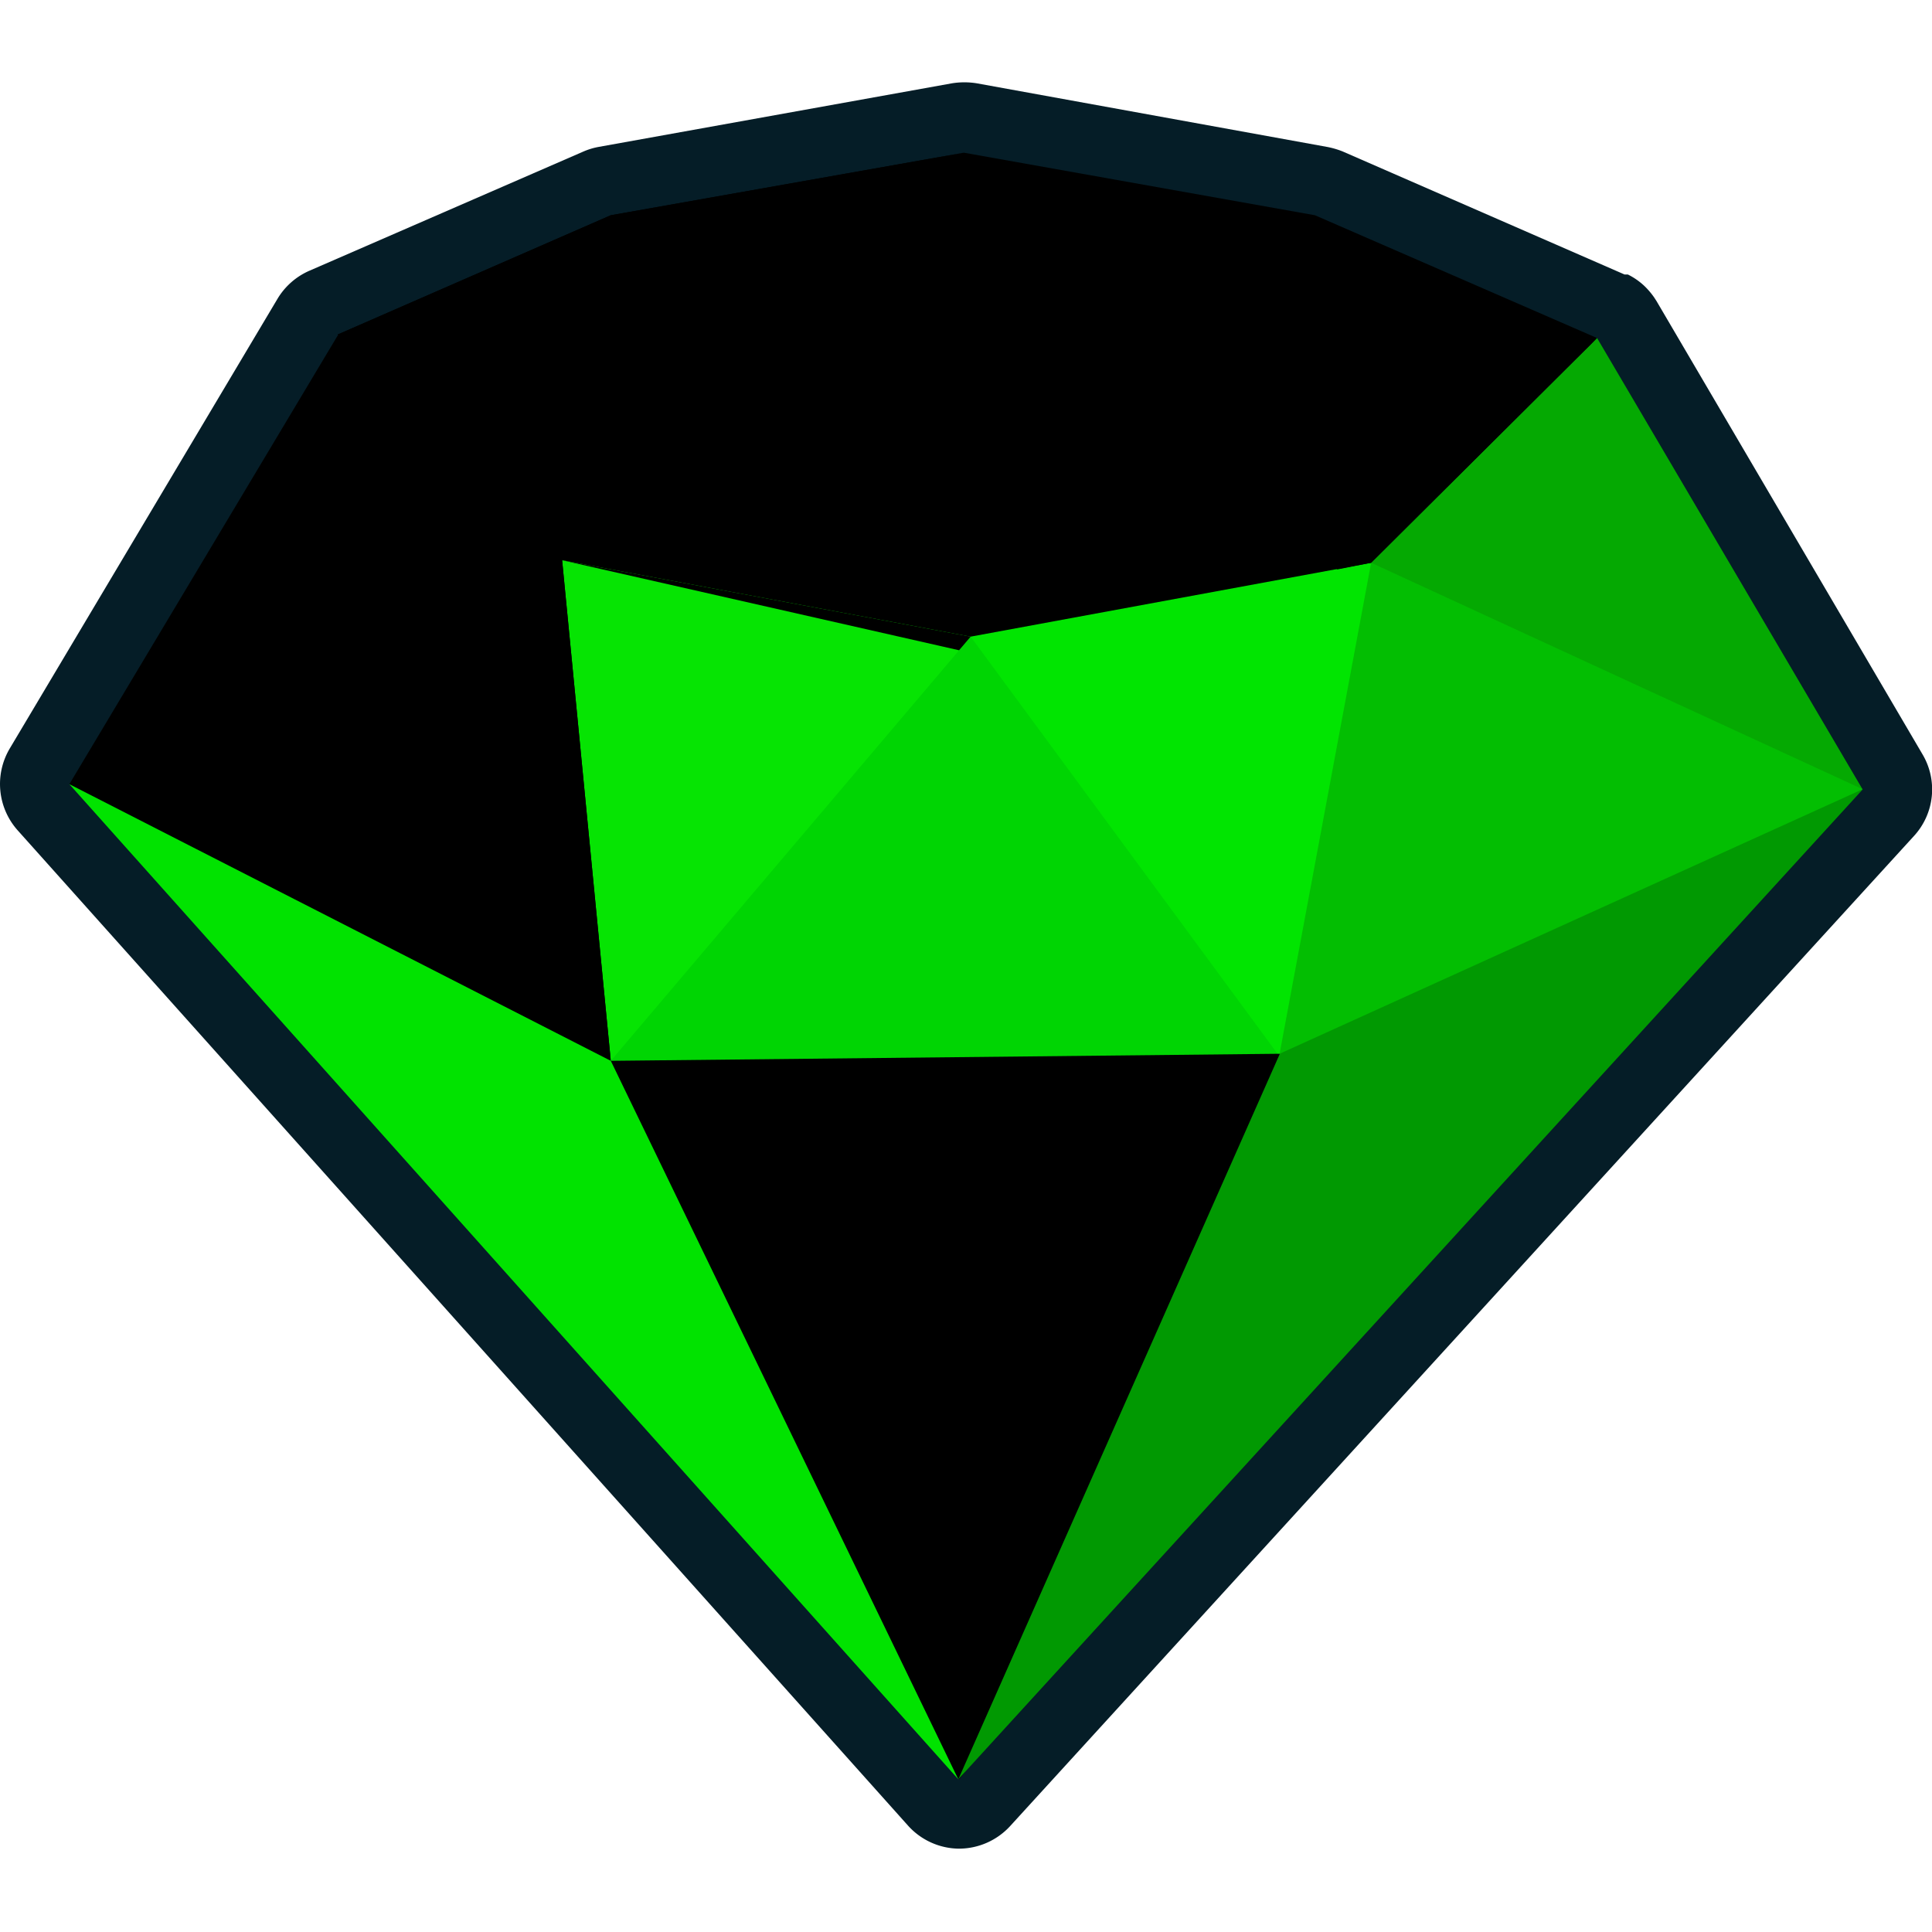 <svg viewBox="0 0 76.61 70" width="1em" height="1em">
    <defs>
        <style>{'.prefix__cls-6{fill:#09fd02}.prefix__cls-9{fill:#57fd7f}'}</style>
    </defs>
    <title>{'3Artboard 710'}</title>
    <g id="prefix__Layer_1" data-name="Layer 1">
        <path
            d="M38 70a2.75 2.75 0 01-2-.92L.7 29.62a2.76 2.76 0 01-.31-3.25L11 8.55a2.76 2.76 0 011.27-1.12l10.85-4.72a2.77 2.77 0 01.62-.19l14-2.52a3.09 3.09 0 011 0l13.88 2.52a3.38 3.38 0 01.62.18l11.18 4.88h.13a2.69 2.69 0 01.65.45 3 3 0 01.4.47l.09.14L76.23 26.6a2.73 2.73 0 01-.34 3.25L40.06 69.1A2.76 2.76 0 0138 70z"
            fill="#051d27"
        />
        <path
            d="M22.13 18.75c-2.64 7-1.74 13.65 2.09 20 6.74-3.1 11.83-8.4 14.44-17-5.66-2.82-11.17-4.01-16.53-3z"
            fill="#06e403"
        />
        <path
            d="M73.86 28L63.33 10.1c-6.26 1.19-8.79 4.41-9 8.91C58.67 25.3 65.39 28 73.86 28z"
            fill="#05a902"
        />
        <path
            d="M38.49 21.94c.15 7.77 4.2 13.31 12.19 16.57h.07c4.5-5.59 5.9-12 3.62-19.47-6.11-2.96-11.47-2.32-15.88 2.9z"
            fill="#01e501"
        />
        <path d="M24.22 38.76q13.19 6.43 26.46-.25L38.49 21.94z" fill="#00d503" />
        <path
            class="prefix__cls-6"
            d="M24.22 38.76c1 9.17 6.29 18.72 13.81 28.49 7.4-9 12.5-18.4 12.72-28.77z"
        />
        <path d="M50.75 38.48L38 67.25 73.86 28c-9.39.32-17.67 2.75-23.11 10.48z" fill="#019902" />
        <path d="M2.75 27.79L38 67.25 24.22 38.76C20.11 31 11.89 28.8 2.75 27.79z" fill="#01e300" />
        <path
            class="prefix__cls-9"
            d="M13.39 10L2.75 27.79c9.33 1.22 16.19-1.21 19.54-8.88 2.28-5.12-1.07-7.91-8.9-8.91z"
        />
        <path class="prefix__cls-6" d="M2.75 27.79l21.47 10.97-1.93-19.85-19.54 8.88z" />
        <path
            class="prefix__cls-6"
            d="M52.14 5.23L38.22 2.75l-14 2.48-10.83 4.73 8.9 8.95 16.2 3.03 15.88-2.93 8.96-8.91-11.19-4.87z"
        />
        <path fill="#03be02" d="M50.74 38.48l23.12-10.49-19.49-8.98-3.63 19.47z" />
        <path
            class="prefix__cls-9"
            d="M13.89 10.83l10.48-5.4 13.85-2.68-14 2.48-10.83 4.73.5.87zM22.29 18.91l1.93 19.85-3.12-19.71 1.19-.14z"
        />
        <path
            class="prefix__cls-9"
            d="M22.29 18.91l16.2 3.03-.46.54-15.74-3.57zM63.33 10.1L53 19.28l1.37-.27 8.96-8.91z"
        />
    </g>
</svg>